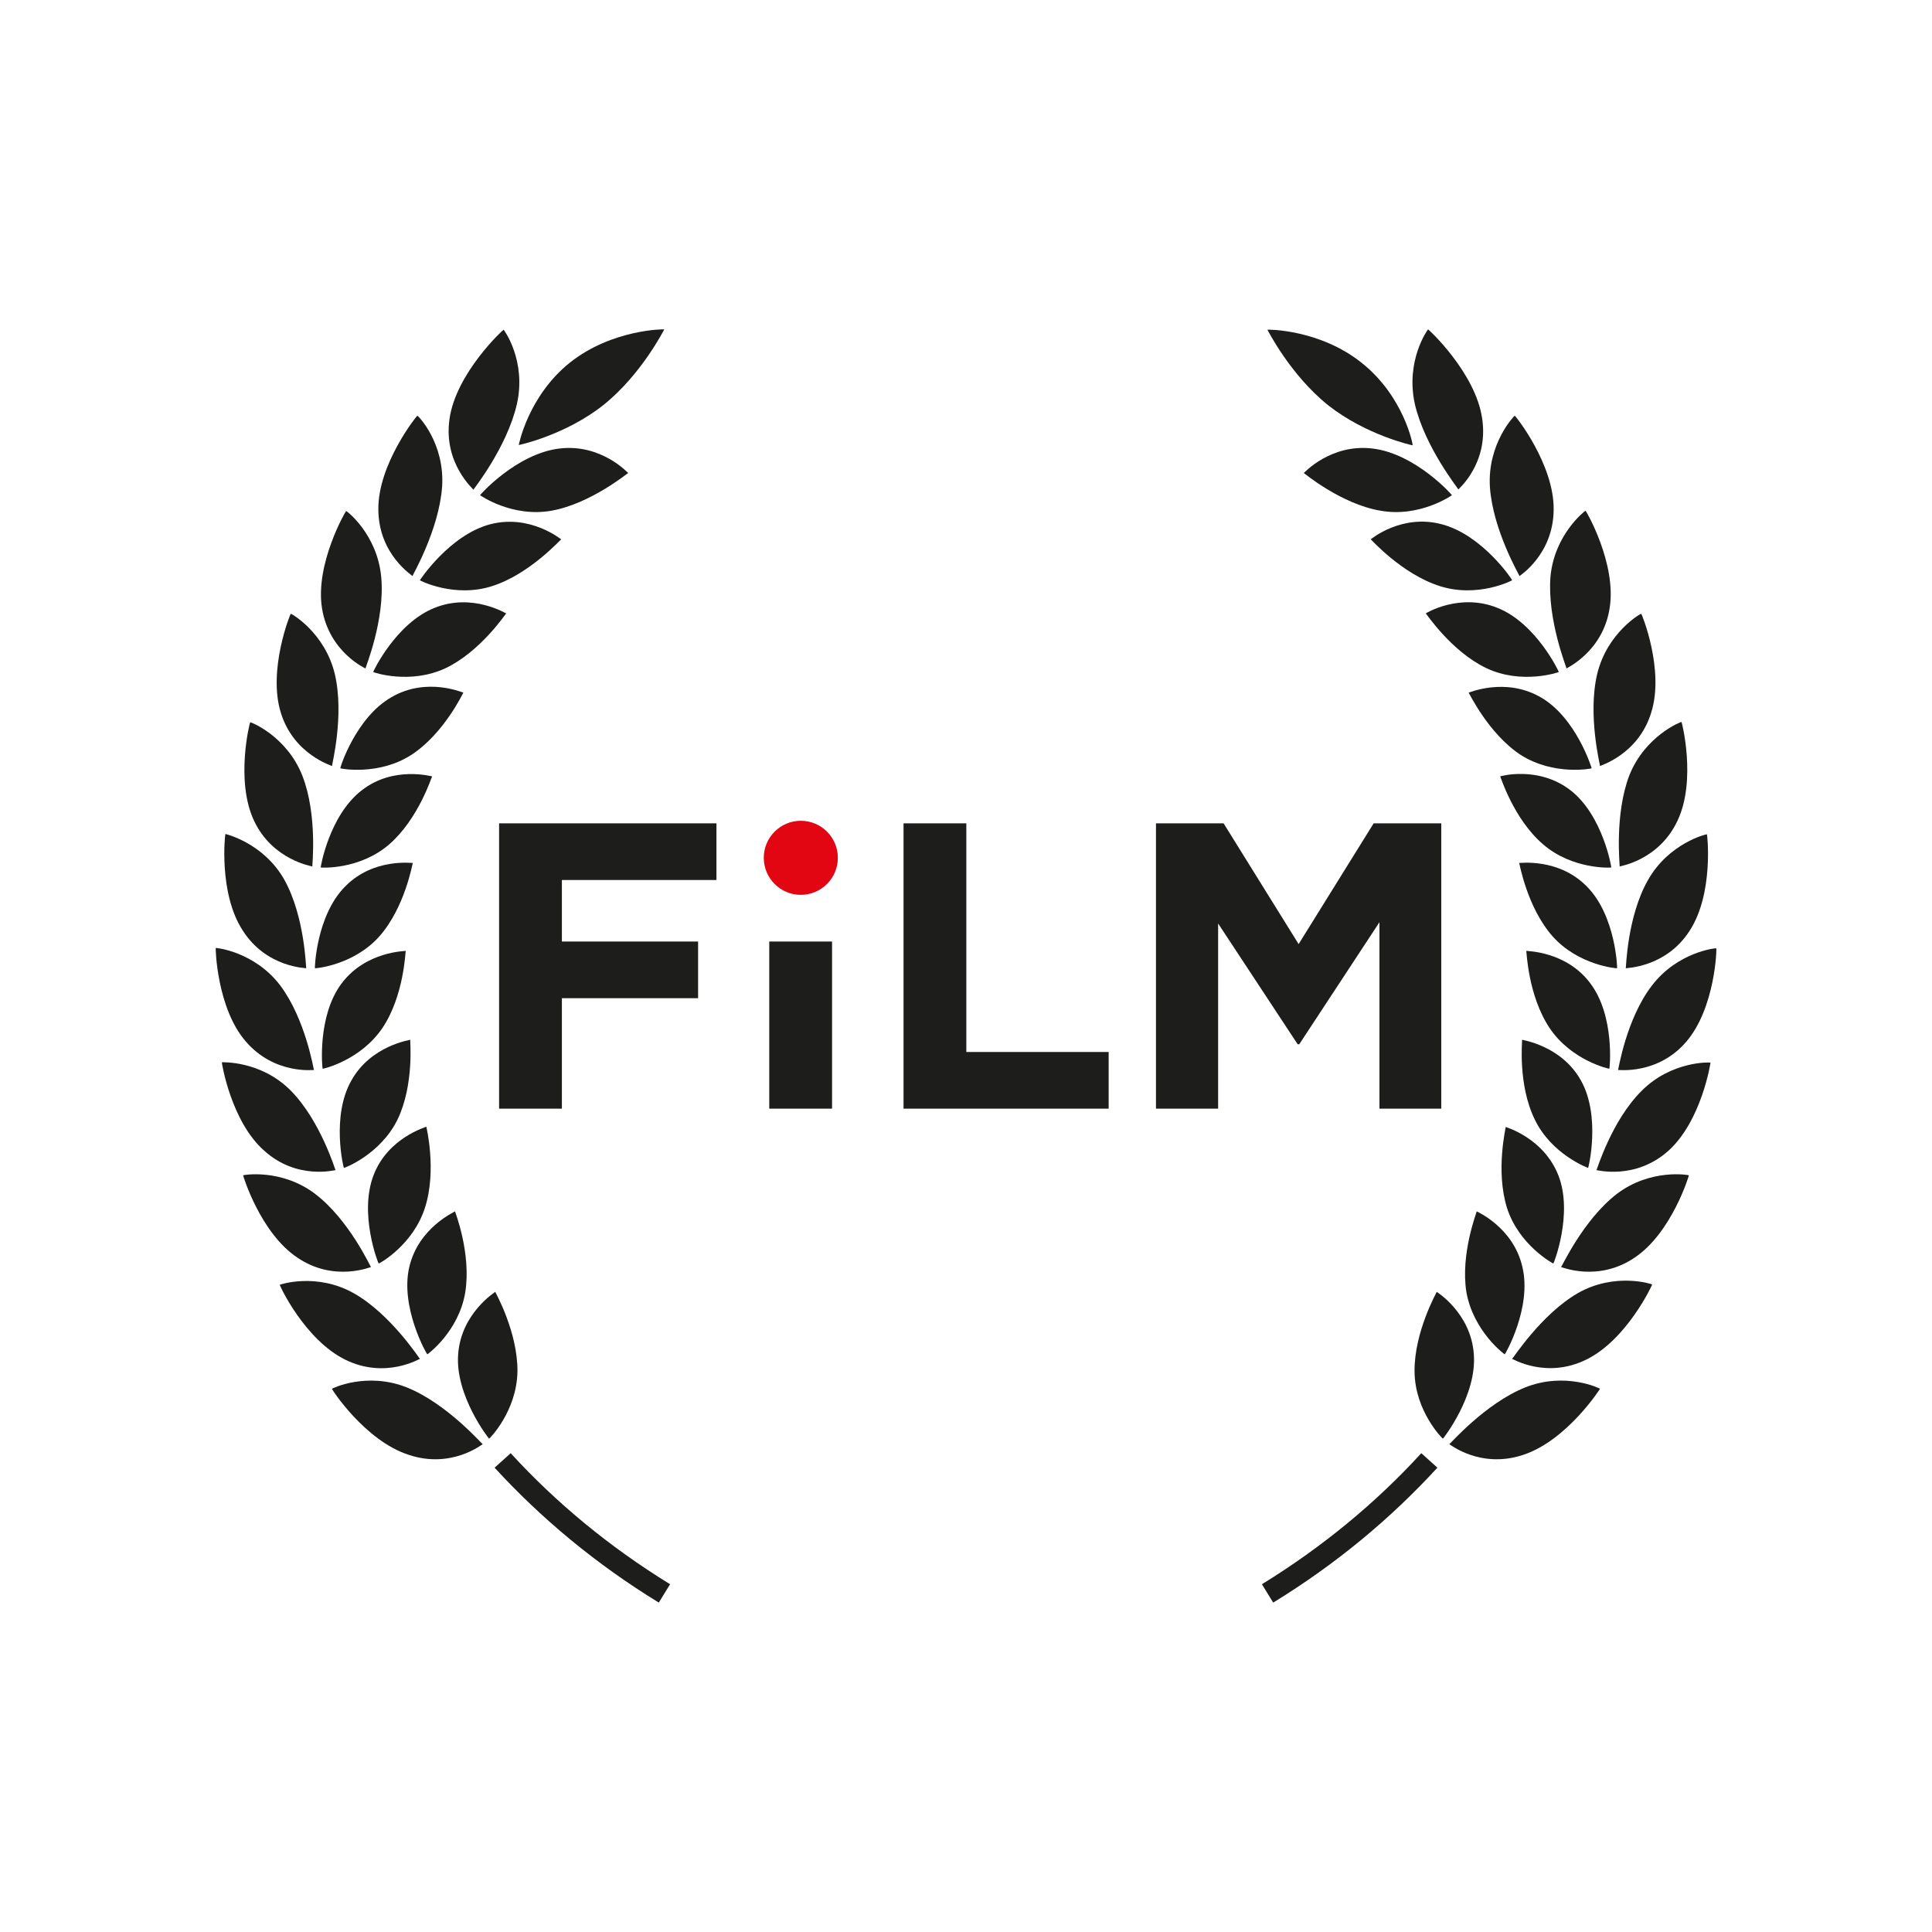<?xml version="1.0" encoding="utf-8"?>
<!-- Generator: Adobe Illustrator 23.0.1, SVG Export Plug-In . SVG Version: 6.00 Build 0)  -->
<svg version="1.1" id="Layer_1" xmlns="http://www.w3.org/2000/svg" xmlns:xlink="http://www.w3.org/1999/xlink" x="0px" y="0px"
	 viewBox="0 0 600 600" style="enable-background:new 0 0 600 600;" xml:space="preserve">
<style type="text/css">
	.st0{fill:#36A9E1;}
	.st1{fill:#1D1D1B;}
	.st2{fill:#2E5227;}
	.st3{fill:#231F20;}
	.st4{fill:#977E63;}
	.st5{fill:#771914;}
	.st6{fill:#DF4336;}
	.st7{fill:#FFFFFF;}
	.st8{fill:#DE4435;}
	.st9{fill:url(#SVGID_1_);}
	.st10{fill:url(#SVGID_2_);}
	.st11{fill:url(#SVGID_3_);}
	.st12{fill:#404041;}
	.st13{fill:url(#SVGID_4_);}
	.st14{fill:url(#SVGID_5_);}
	.st15{fill:url(#SVGID_6_);}
	.st16{fill:url(#SVGID_7_);}
	.st17{fill:url(#SVGID_8_);}
	.st18{fill:url(#SVGID_9_);}
	.st19{fill:url(#SVGID_10_);}
	.st20{fill:url(#SVGID_11_);}
	.st21{fill:url(#SVGID_12_);}
	.st22{fill:#EC1C24;}
	.st23{fill:none;stroke:#1D1D1B;stroke-width:4.082;stroke-miterlimit:10;}
	.st24{fill:#C99D66;}
	.st25{fill:#35A8E0;}
	.st26{fill:#2DAB66;}
	.st27{fill:none;stroke:#1D1D1B;stroke-width:3.412;stroke-linejoin:round;stroke-miterlimit:10;}
	.st28{fill:#E20613;}
	.st29{fill:#FCEA0D;}
	.st30{fill:#F094BD;}
	.st31{fill:#E5332A;}
	.st32{fill:#E84E1B;}
	.st33{fill:#F29100;}
	.st34{fill:#F8B133;}
	.st35{fill:#008D36;}
	.st36{fill:#006633;}
	.st37{fill:#39A935;}
	.st38{fill:#1D3763;}
	.st39{fill:url(#SVGID_13_);}
	.st40{fill:url(#SVGID_14_);}
	.st41{fill:url(#SVGID_15_);}
	.st42{fill:url(#SVGID_16_);}
	.st43{fill:url(#SVGID_17_);}
	.st44{fill:url(#SVGID_18_);}
	.st45{fill:url(#SVGID_19_);}
	.st46{fill:url(#SVGID_20_);}
	.st47{fill:url(#SVGID_21_);}
	.st48{fill:none;}
	.st49{fill:#93C01F;}
	.st50{fill:#81358A;}
	.st51{fill:#4B2C15;}
	.st52{fill:#79A242;}
	.st53{fill:#613917;stroke:#613917;stroke-width:0.345;stroke-miterlimit:10;}
	.st54{fill:#8D8C8C;stroke:#8D8C8C;stroke-width:0.345;stroke-miterlimit:10;}
	.st55{fill:#273577;}
	.st56{fill:#6C1510;}
	.st57{fill:#185126;}
</style>
<g>
	<g>
		<path class="st1" d="M174.5,273.3v19.1h42.3V310h-42.3v34.3H155v-88.6h67.5v17.6H174.5z"/>
		<path class="st1" d="M238.9,344.3v-51.9h19.5v51.9H238.9z"/>
		<path class="st1" d="M280.6,344.3v-88.6h19.5v71h44.2v17.6H280.6z"/>
		<path class="st1" d="M428.4,344.3v-57.9l-24.9,37.9h-0.5l-24.7-37.5v57.5H359v-88.6h21l23.3,37.5l23.3-37.5h21v88.6H428.4z"/>
	</g>
	<g>
		<path class="st1" d="M126.4,430.9c-12.5-5-23.3,0.3-23.3,0.4c-0.2,0,10.2,16.1,23.8,20.5c13.4,4.5,23-3.4,23-3.3
			C149.7,448.5,138.8,435.9,126.4,430.9z"/>
		<path class="st1" d="M151.9,446.8c0.1,0,8.6-8.5,8.8-20.9c0.1-12.3-6.9-24.6-6.9-24.7c0.1,0-10.5,6.5-11.5,19.2
			C141.2,433.4,151.9,446.9,151.9,446.8z"/>
		<path class="st1" d="M130.4,422c-0.1,0-9-13.8-20.4-20.3c-11.6-6.6-23-2.8-23.1-2.7c-0.2,0,7.7,17.1,20.4,23.3
			C119.8,428.4,130.4,421.9,130.4,422z"/>
		<path class="st1" d="M132.7,420.6c0.1,0,9.8-7.1,11.8-19.3c1.9-12.1-3.2-25-3.2-25.1c0.1,0.1-11.3,4.9-14.2,17.3
			C124.2,406.1,132.6,420.7,132.7,420.6z"/>
		<path class="st1" d="M115.2,393.5c-0.1,0-6.8-14.7-17.3-22.7c-10.5-8-22.4-5.9-22.4-5.8c-0.1-0.1,5.3,17.9,16.9,25.6
			C103.8,398.3,115.2,393.4,115.2,393.5z"/>
		<path class="st1" d="M117.6,392.4c0.1,0.1,10.7-5.7,14.4-17.4c3.7-11.6,0.4-25,0.4-25.1c0.1,0.1-11.9,3.3-16.4,15.1
			C111.4,377,117.5,392.5,117.6,392.4z"/>
		<path class="st1" d="M104.2,363.4c-0.1-0.1-4.7-15.4-13.9-24.7c-9.3-9.4-21.4-8.8-21.4-8.8c-0.1-0.1,2.8,18.4,13.2,27.5
			C92.3,366.6,104.2,363.3,104.2,363.4z"/>
		<path class="st1" d="M106.8,362.7c0.1,0.1,11.4-4.2,16.7-15.1c5.2-10.9,3.8-24.6,3.9-24.7c0.1,0.1-12.2,1.7-18.3,12.7
			C102.8,346.7,106.7,362.8,106.8,362.7z"/>
		<path class="st1" d="M97.5,332.3c-0.1-0.1-2.6-15.8-10.5-26.3c-8-10.5-20-11.7-20-11.6c-0.1-0.1,0.3,18.6,9.3,29
			C85.3,333.9,97.6,332.2,97.5,332.3z"/>
		<path class="st1" d="M100.2,331.9c0.1,0.1,11.8-2.6,18.6-12.7c6.7-10,7.1-23.8,7.2-23.9c0.1,0.1-12.3,0-19.9,10.1
			C98.4,315.6,100.1,332,100.2,331.9z"/>
		<path class="st1" d="M95.1,300.7c-0.1-0.1-0.4-16-6.8-27.5C81.8,261.7,70,259,70,259c-0.1-0.1-2.2,18.4,5.4,30
			C82.8,300.6,95.2,300.6,95.1,300.7z"/>
		<path class="st1" d="M97.8,300.7c0,0.1,12.1-0.9,20.1-10c7.9-9,10.2-22.6,10.3-22.7c0,0.1-12.2-1.7-21,7.3
			C98.2,284.3,97.7,300.8,97.8,300.7z"/>
		<path class="st1" d="M97,269.1c-0.1-0.1,1.7-15.9-3.1-28.2c-4.9-12.4-16.1-16.7-16.2-16.6c-0.1-0.1-4.7,18.1,1.2,30.6
			C84.7,267.2,97,269,97,269.1z"/>
		<path class="st1" d="M99.6,269.4c0,0.1,12.1,0.8,21.3-7.2c9.1-7.9,13.2-21.1,13.3-21.1c0,0.1-11.9-3.4-21.8,4.3
			C102.2,253.2,99.5,269.5,99.6,269.4z"/>
		<path class="st1" d="M103.1,237.9c-0.1-0.1,3.9-15.6,0.9-28.5c-3.1-13-13.6-18.9-13.7-18.8c-0.1-0.1-7.2,17.4-3.1,30.7
			C91.2,234.4,103.2,237.8,103.1,237.9z"/>
		<path class="st1" d="M105.7,238.6c0,0.1,11.9,2.4,22.1-4.2c10.1-6.6,16-19.2,16.1-19.3c0,0.1-11.3-5-22.3,1.4
			C110.5,222.8,105.5,238.6,105.7,238.6z"/>
		<path class="st1" d="M113.5,207.6c-0.1-0.1,6.1-15,4.9-28.3c-1.2-13.4-10.8-20.7-10.9-20.6c-0.1-0.1-9.7,16.4-7.5,30.2
			C102.2,202.6,113.6,207.6,113.5,207.6z"/>
		<path class="st1" d="M115.9,208.7c0,0.1,11.4,4,22.5-1.2c10.9-5.2,18.7-17,18.8-17c0,0.1-10.5-6.5-22.3-1.7
			C122.9,193.6,115.8,208.7,115.9,208.7z"/>
		<path class="st1" d="M128.1,178.9c-0.1-0.1,8.2-14.2,9.2-27.7c0.9-13.6-7.5-22.2-7.7-22.1c-0.1-0.1-12.3,15.1-12.1,29.2
			C117.6,172.3,128.2,178.8,128.1,178.9z"/>
		<path class="st1" d="M130.4,180.2c0,0.1,10.8,5.6,22.5,1.8c11.6-3.7,21.2-14.5,21.4-14.5c0,0.1-9.5-7.9-22-4.7
			C139.6,166.1,130.3,180.3,130.4,180.2z"/>
		<path class="st1" d="M147,152.1c0-0.1,10.4-13.1,13.5-26.5c3.1-13.5-4-23.2-4.1-23.2c-0.1-0.1-14.8,13.5-16.8,27.7
			C137.6,144,147.2,152,147,152.1z"/>
		<path class="st1" d="M187.5,125.7c11.8-9.5,18.7-23.3,18.8-23.4c0.1-0.1-16.2-0.1-29.3,10.3c-13.1,10.5-15.9,25.7-15.9,25.6
			C161.3,138.2,175.7,135.1,187.5,125.7z"/>
		<path class="st1" d="M171.3,158.6c12.2-2.2,23.6-11.7,23.8-11.7c0,0.1-8.3-9.2-21.4-7.6c-13.3,1.6-24.8,14.5-24.6,14.5
			C149.1,153.8,159,160.8,171.3,158.6z"/>
		<path class="st1" d="M204.6,497.7c1.2-1.9,2.3-3.8,3.5-5.7c-19-11.7-35.5-25.4-49.5-40.7c-1.7,1.5-3.3,3-5,4.5
			C168,471.5,185,485.7,204.6,497.7z"/>
	</g>
	<g>
		<path class="st1" d="M457.7,420.4c-1-12.8-11.6-19.2-11.5-19.2c0,0.1-7,12.4-6.9,24.7c0.1,12.4,8.7,20.9,8.8,20.9
			C448.1,446.9,458.8,433.4,457.7,420.4z"/>
		<path class="st1" d="M450.1,448.5c0-0.1,9.6,7.8,23,3.3c13.6-4.5,23.9-20.6,23.8-20.5c0-0.1-10.8-5.4-23.3-0.4
			C461.2,435.9,450.3,448.5,450.1,448.5z"/>
		<path class="st1" d="M467.3,420.6c0.1,0.1,8.5-14.5,5.5-27.1c-2.8-12.4-14.3-17.3-14.2-17.3c0.1,0.1-5.1,13.1-3.2,25.1
			C457.6,413.5,467.2,420.6,467.3,420.6z"/>
		<path class="st1" d="M469.6,422c0-0.1,10.6,6.4,23.1,0.2c12.6-6.2,20.5-23.3,20.4-23.3c0-0.1-11.5-3.9-23.1,2.7
			C478.6,408.2,469.8,422,469.6,422z"/>
		<path class="st1" d="M482.4,392.4c0.1,0.1,6.2-15.4,1.6-27.3c-4.6-11.8-16.5-15.1-16.4-15.1c0.1,0.1-3.2,13.5,0.4,25.1
			C471.7,386.7,482.3,392.4,482.4,392.4z"/>
		<path class="st1" d="M484.8,393.5c0-0.1,11.4,4.8,22.8-2.9c11.6-7.7,17-25.7,16.9-25.6c0-0.1-11.9-2.2-22.4,5.8
			C491.7,378.8,485,393.5,484.8,393.5z"/>
		<path class="st1" d="M493.2,362.7c0.1,0.1,4-16-2.2-27.1c-6.1-11-18.4-12.6-18.3-12.7c0.1,0.1-1.4,13.8,3.9,24.7
			C481.8,358.5,493.1,362.7,493.2,362.7z"/>
		<path class="st1" d="M495.8,363.4c0-0.1,11.9,3.2,22.2-5.9c10.4-9.2,13.3-27.6,13.2-27.5c0-0.1-12.1-0.6-21.4,8.8
			C500.5,348,495.9,363.4,495.8,363.4z"/>
		<path class="st1" d="M499.8,331.9c0.1,0.1,1.8-16.3-5.9-26.5c-7.5-10.1-19.9-10-19.9-10.1c0.1,0.1,0.5,13.8,7.2,23.9
			C488,329.4,499.8,332,499.8,331.9z"/>
		<path class="st1" d="M502.5,332.3c0-0.1,12.3,1.6,21.2-8.8c9-10.5,9.5-29.1,9.3-29c-0.1-0.1-12,1.1-20,11.6
			C505,316.5,502.6,332.3,502.5,332.3z"/>
		<path class="st1" d="M502.2,300.7c0.1,0.1-0.4-16.4-9.4-25.4c-8.8-9-21.1-7.2-21-7.3c0.1,0.1,2.4,13.7,10.3,22.7
			C490.1,299.8,502.2,300.8,502.2,300.7z"/>
		<path class="st1" d="M504.9,300.7c-0.1-0.1,12.4-0.1,19.8-11.6c7.6-11.6,5.5-30.1,5.4-30c-0.1-0.1-11.8,2.7-18.3,14.2
			C505.3,284.7,505,300.6,504.9,300.7z"/>
		<path class="st1" d="M500.4,269.4c0.1,0.1-2.6-16.2-12.7-24c-10-7.7-21.9-4.3-21.8-4.3c0.1,0.1,4.2,13.3,13.3,21.1
			C488.3,270.1,500.3,269.5,500.4,269.4z"/>
		<path class="st1" d="M503,269.1c-0.1-0.1,12.2-1.8,18-14.3c5.9-12.5,1.3-30.7,1.2-30.6c-0.1-0.1-11.3,4.3-16.2,16.6
			C501.3,253.1,503.1,269,503,269.1z"/>
		<path class="st1" d="M494.3,238.6c0.1,0.1-4.8-15.8-15.9-22.1c-11-6.3-22.3-1.3-22.3-1.4c0.1,0,6.1,12.7,16.1,19.3
			C482.5,241,494.3,238.7,494.3,238.6z"/>
		<path class="st1" d="M496.9,237.9c-0.1-0.1,11.9-3.5,15.9-16.6c4.2-13.3-3-30.8-3.1-30.7c-0.1-0.1-10.6,5.8-13.7,18.8
			C493,222.2,497,237.8,496.9,237.9z"/>
		<path class="st1" d="M484.1,208.7c0.1,0-7-15.1-19-19.9c-11.8-4.8-22.4,1.7-22.3,1.7c0.1,0,7.9,11.8,18.8,17
			C472.6,212.7,484,208.8,484.1,208.7z"/>
		<path class="st1" d="M486.5,207.6c-0.1-0.1,11.3-5.1,13.4-18.8c2.2-13.8-7.4-30.3-7.5-30.2c-0.1,0-9.7,7.3-10.9,20.6
			C480.5,192.6,486.6,207.5,486.5,207.6z"/>
		<path class="st1" d="M469.6,180.2c0.2,0-9.2-14.1-21.9-17.4c-12.5-3.3-22,4.7-22,4.7c0.1,0,9.7,10.8,21.4,14.5
			C458.8,185.8,469.6,180.3,469.6,180.2z"/>
		<path class="st1" d="M471.9,178.9c-0.1,0,10.5-6.6,10.6-20.6c0.2-14.1-12-29.4-12.1-29.2c-0.1,0-8.5,8.6-7.7,22.1
			C463.6,164.6,471.9,178.7,471.9,178.9z"/>
		<path class="st1" d="M450.9,153.8c0.2,0-11.3-12.9-24.6-14.5c-13.1-1.6-21.4,7.7-21.4,7.6c0.1,0,11.5,9.6,23.8,11.7
			C441,160.8,450.9,153.8,450.9,153.8z"/>
		<path class="st1" d="M422.9,112.7c-13.1-10.5-29.4-10.4-29.3-10.3c0.1,0.1,7,13.9,18.8,23.4c11.9,9.4,26.2,12.5,26.3,12.5
			C438.9,138.4,436.1,123.2,422.9,112.7z"/>
		<path class="st1" d="M460.3,130c-2-14.2-16.8-27.9-16.8-27.7c-0.1,0-7.1,9.7-4.1,23.2c3.1,13.4,13.6,26.4,13.5,26.5
			C452.8,152,462.4,144,460.3,130z"/>
		<path class="st1" d="M391.9,492c1.2,1.9,2.3,3.8,3.5,5.7c19.6-12,36.6-26.2,51-41.9c-1.7-1.5-3.3-3-5-4.5
			C427.4,466.6,410.9,480.3,391.9,492z"/>
	</g>
	<circle class="st28" cx="248.7" cy="266.4" r="11.5"/>
</g>
</svg>
